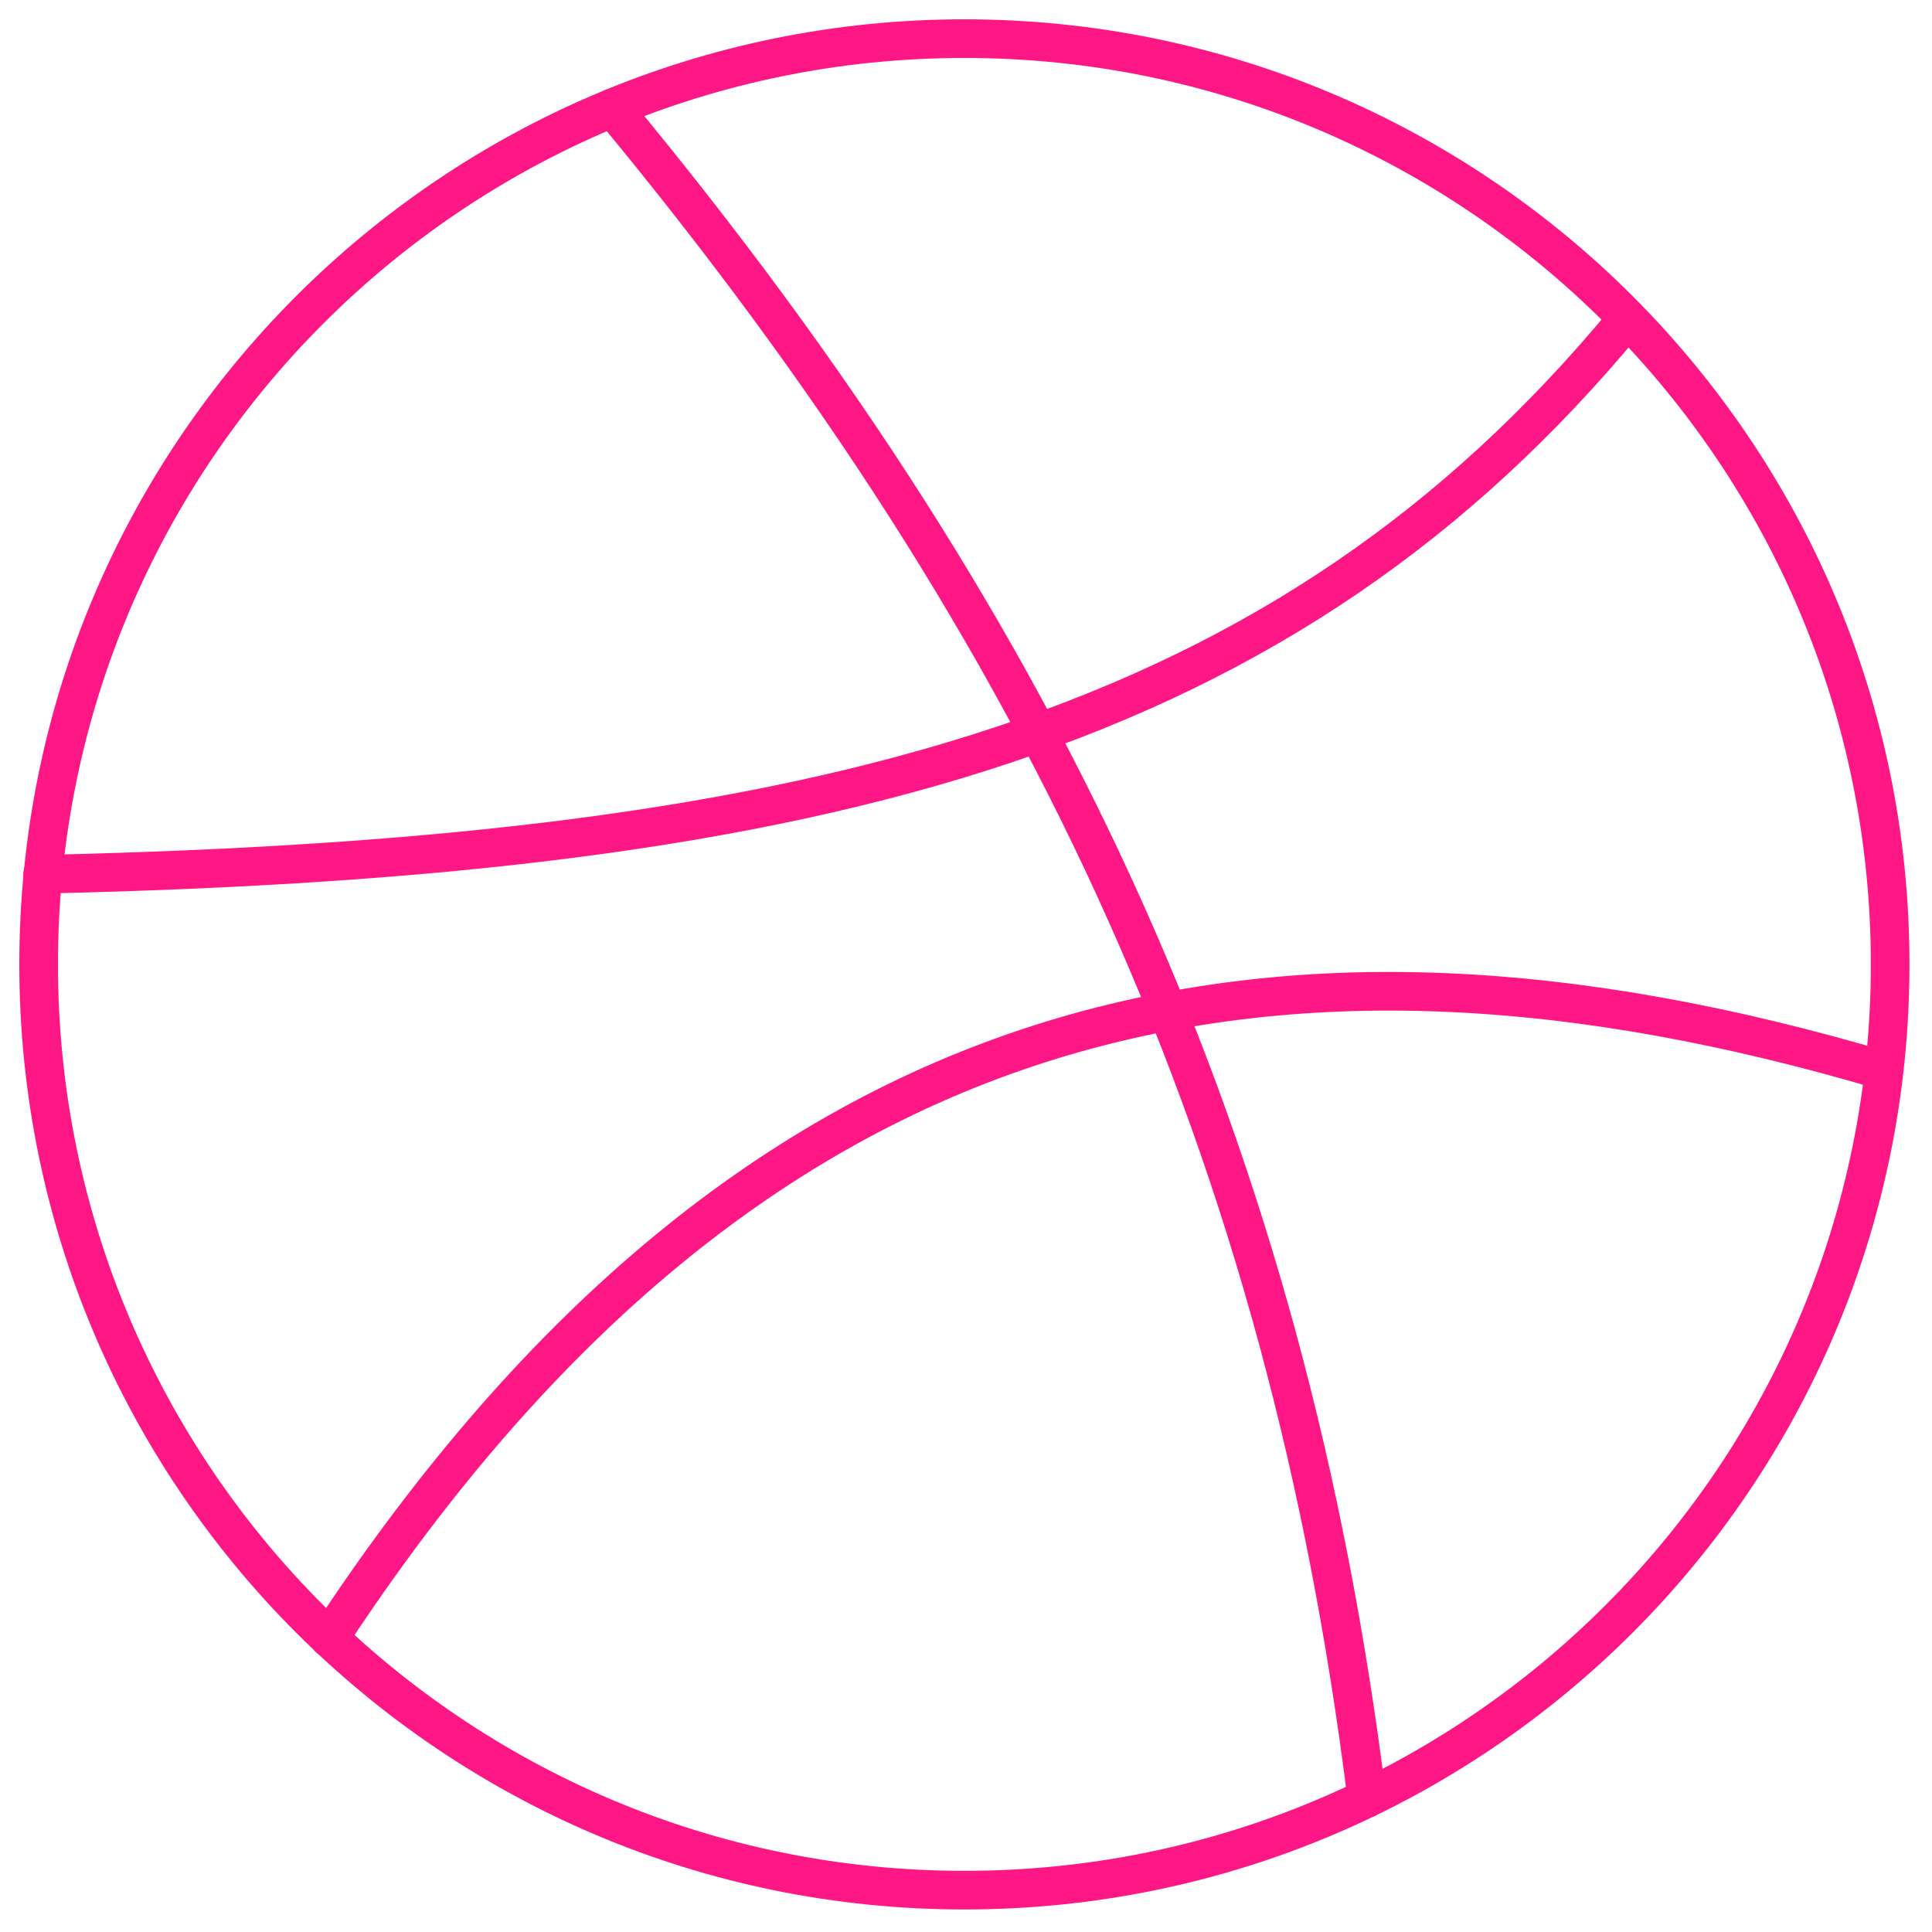 <svg width="50" height="50" viewBox="0 0 50 50" fill="none" xmlns="http://www.w3.org/2000/svg">
<path d="M24.958 48.917C38.19 48.917 48.917 38.19 48.917 24.958C48.917 11.726 38.19 1 24.958 1C11.726 1 1 11.726 1 24.958C1 38.19 11.726 48.917 24.958 48.917Z" stroke="#FF1786" stroke-linecap="round" stroke-linejoin="round"/>
<path d="M15.854 2.792C27.312 16.625 33.291 29.875 35.375 46.541M1.104 22.625C21.604 22.166 33.291 18.916 42.083 8.291M8.521 42.396C19.541 25.625 33.062 23.062 48.75 27.708" stroke="#FF1786" stroke-linecap="round" stroke-linejoin="round"/>
</svg>
